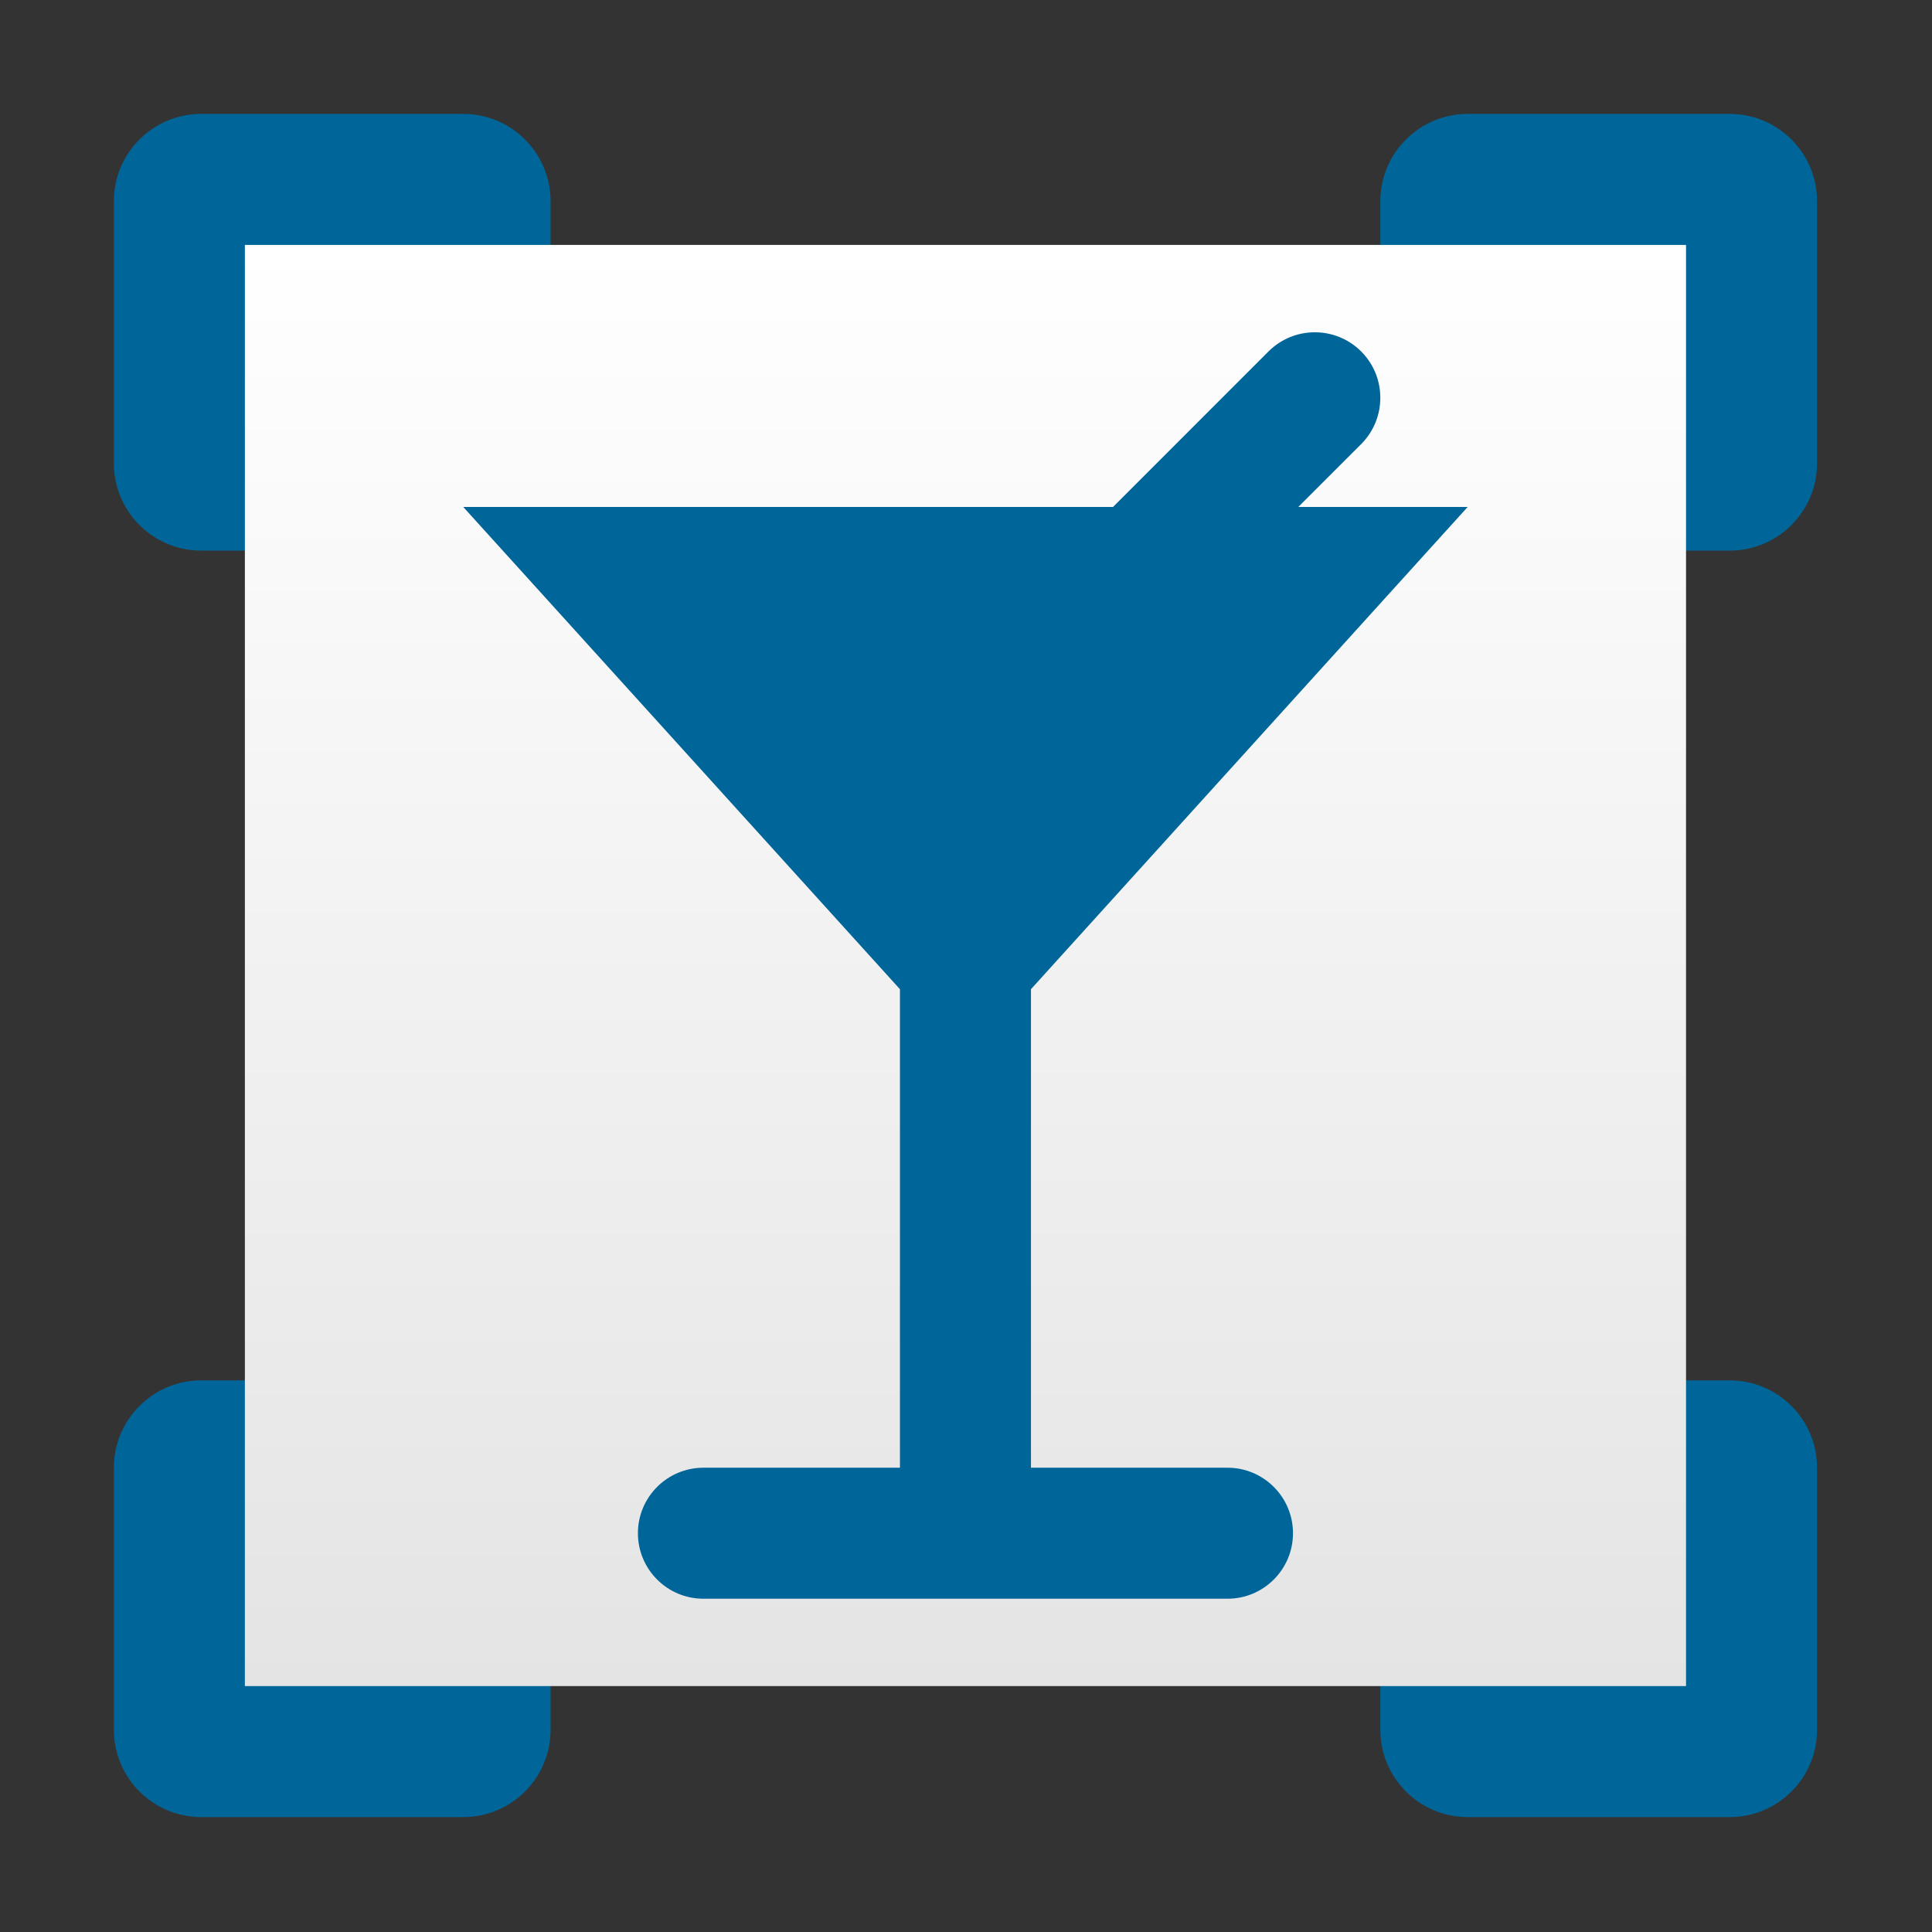 <svg clip-rule="evenodd" fill-rule="evenodd" stroke-linejoin="round" stroke-miterlimit="2" viewBox="0 0 48 48" xmlns="http://www.w3.org/2000/svg">
 <rect x="0" y="0" width="48" height="48" fill="#333333" stroke="none"/>
 <linearGradient id="a" x2="1" gradientTransform="matrix(0 -33 33 0 24.5 40)" gradientUnits="userSpaceOnUse">
  <stop stop-color="#e4e4e4" offset="0"/>
  <stop stop-color="#fff" offset="1"/>
 </linearGradient>
 <g transform="matrix(1.085 0 0 1.085 -2.596 -1.51)">
  <path d="m15 35c0-1.104-.896-2-2-2h-6c-1.104 0-2 .896-2 2v6c0 1.104.896 2 2 2h6c1.104 0 2-.896 2-2zm29 0c0-1.104-.896-2-2-2h-6c-1.104 0-2 .896-2 2v6c0 1.104.896 2 2 2h6c1.104 0 2-.896 2-2zm-29-29c0-1.104-.896-2-2-2h-6c-1.104 0-2 .896-2 2v6c0 1.104.896 2 2 2h6c1.104 0 2-.896 2-2zm29 0c0-1.104-.896-2-2-2h-6c-1.104 0-2 .896-2 2v6c0 1.104.896 2 2 2h6c1.104 0 2-.896 2-2z" fill="#069"/>
  <path d="m8 7h33v33h-33z" fill="url(#a)"/>
  <path d="m27.879 13 3.56-3.561c.586-.585 1.536-.585 2.122 0 .585.586.585 1.536 0 2.122l-1.44 1.439h3.879l-10 11.043v10.957h4.5c.828 0 1.5.672 1.5 1.5s-.672 1.5-1.5 1.5h-12c-.828 0-1.5-.672-1.5-1.5s.672-1.5 1.5-1.5h4.5v-10.957l-10-11.043z" fill="#069"/>
 </g>
</svg>
